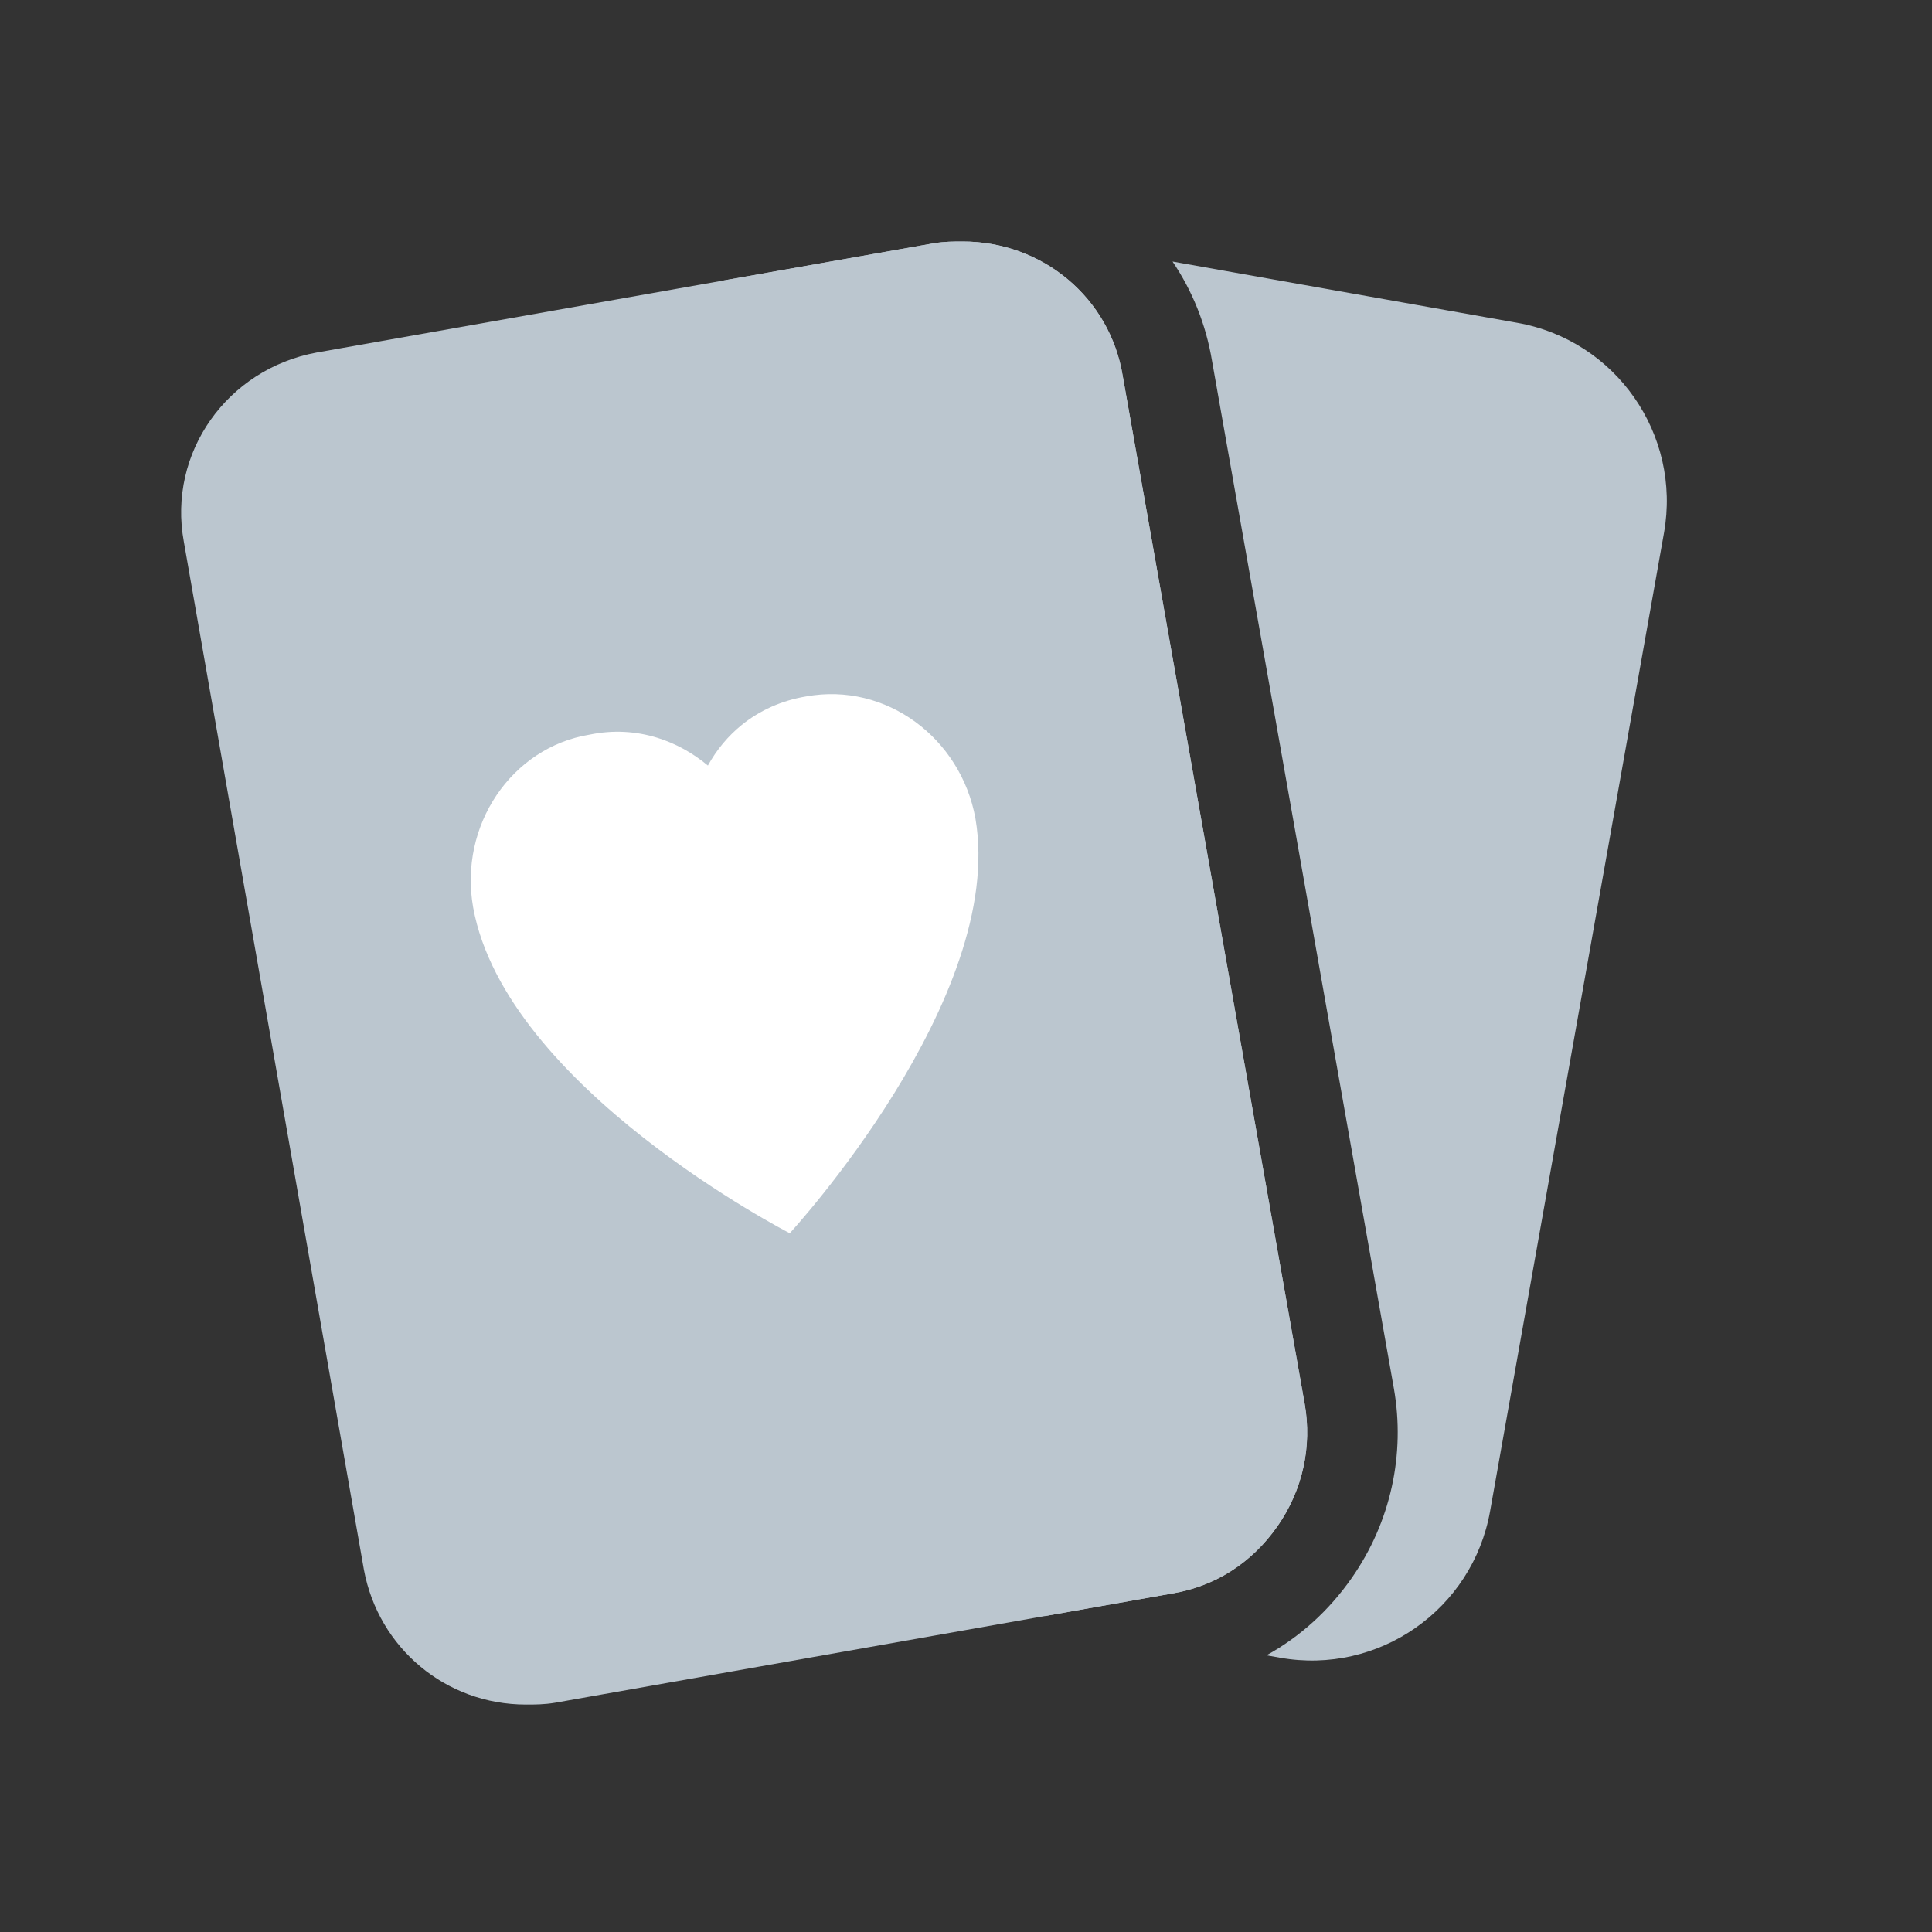 <svg width="32" height="32" viewBox="0 0 32 32" fill="none" xmlns="http://www.w3.org/2000/svg">
<rect x="0" y="0" width="32" height="32" fill="#333333" stroke="none"/>
<path d="M6.028 26.002C6.27 27.298 7.385 28.233 8.711 28.233C8.862 28.233 9.012 28.233 9.193 28.203L19.411 26.394C20.134 26.274 20.737 25.882 21.159 25.279C21.581 24.676 21.732 23.953 21.611 23.26L18.597 6.23C18.386 4.934 17.271 4 15.945 4C15.794 4 15.643 4 15.462 4.03L5.245 5.839C3.768 6.11 2.773 7.496 3.045 8.973L6.028 26.002Z" fill="#BBC6CF"/>
<path fill-rule="evenodd" clip-rule="evenodd" d="M20.977 27.417L21.202 27.457C22.833 27.747 24.391 26.66 24.681 25.028L27.561 8.826C27.851 7.194 26.764 5.637 25.132 5.347L19.421 4.332C19.746 4.813 19.974 5.369 20.075 5.978L23.088 23.003C23.276 24.08 23.04 25.206 22.387 26.139C22.013 26.674 21.535 27.109 20.977 27.417ZM17.312 26.766L10.952 25.635C9.321 25.345 8.233 23.788 8.523 22.156L11.403 5.954C11.491 5.46 11.695 5.017 11.981 4.646L15.462 4.03C15.643 4 15.793 4 15.944 4C17.27 4 18.386 4.934 18.596 6.23L21.611 23.26C21.731 23.953 21.58 24.676 21.159 25.279C20.736 25.882 20.134 26.274 19.41 26.394L17.312 26.766Z" fill="#BBC6CF"/>
<path fill-rule="evenodd" clip-rule="evenodd" d="M16.156 13.555C16.668 16.538 13.081 20.426 13.081 20.426C13.081 20.426 8.379 18.015 7.837 15.031C7.596 13.675 8.47 12.379 9.766 12.168C10.155 12.087 10.535 12.111 10.887 12.22C11.191 12.314 11.474 12.471 11.725 12.68C11.869 12.419 12.058 12.191 12.286 12.007C12.582 11.768 12.943 11.603 13.353 11.535C14.679 11.294 15.915 12.228 16.156 13.555Z" fill="white"/>
</svg>
